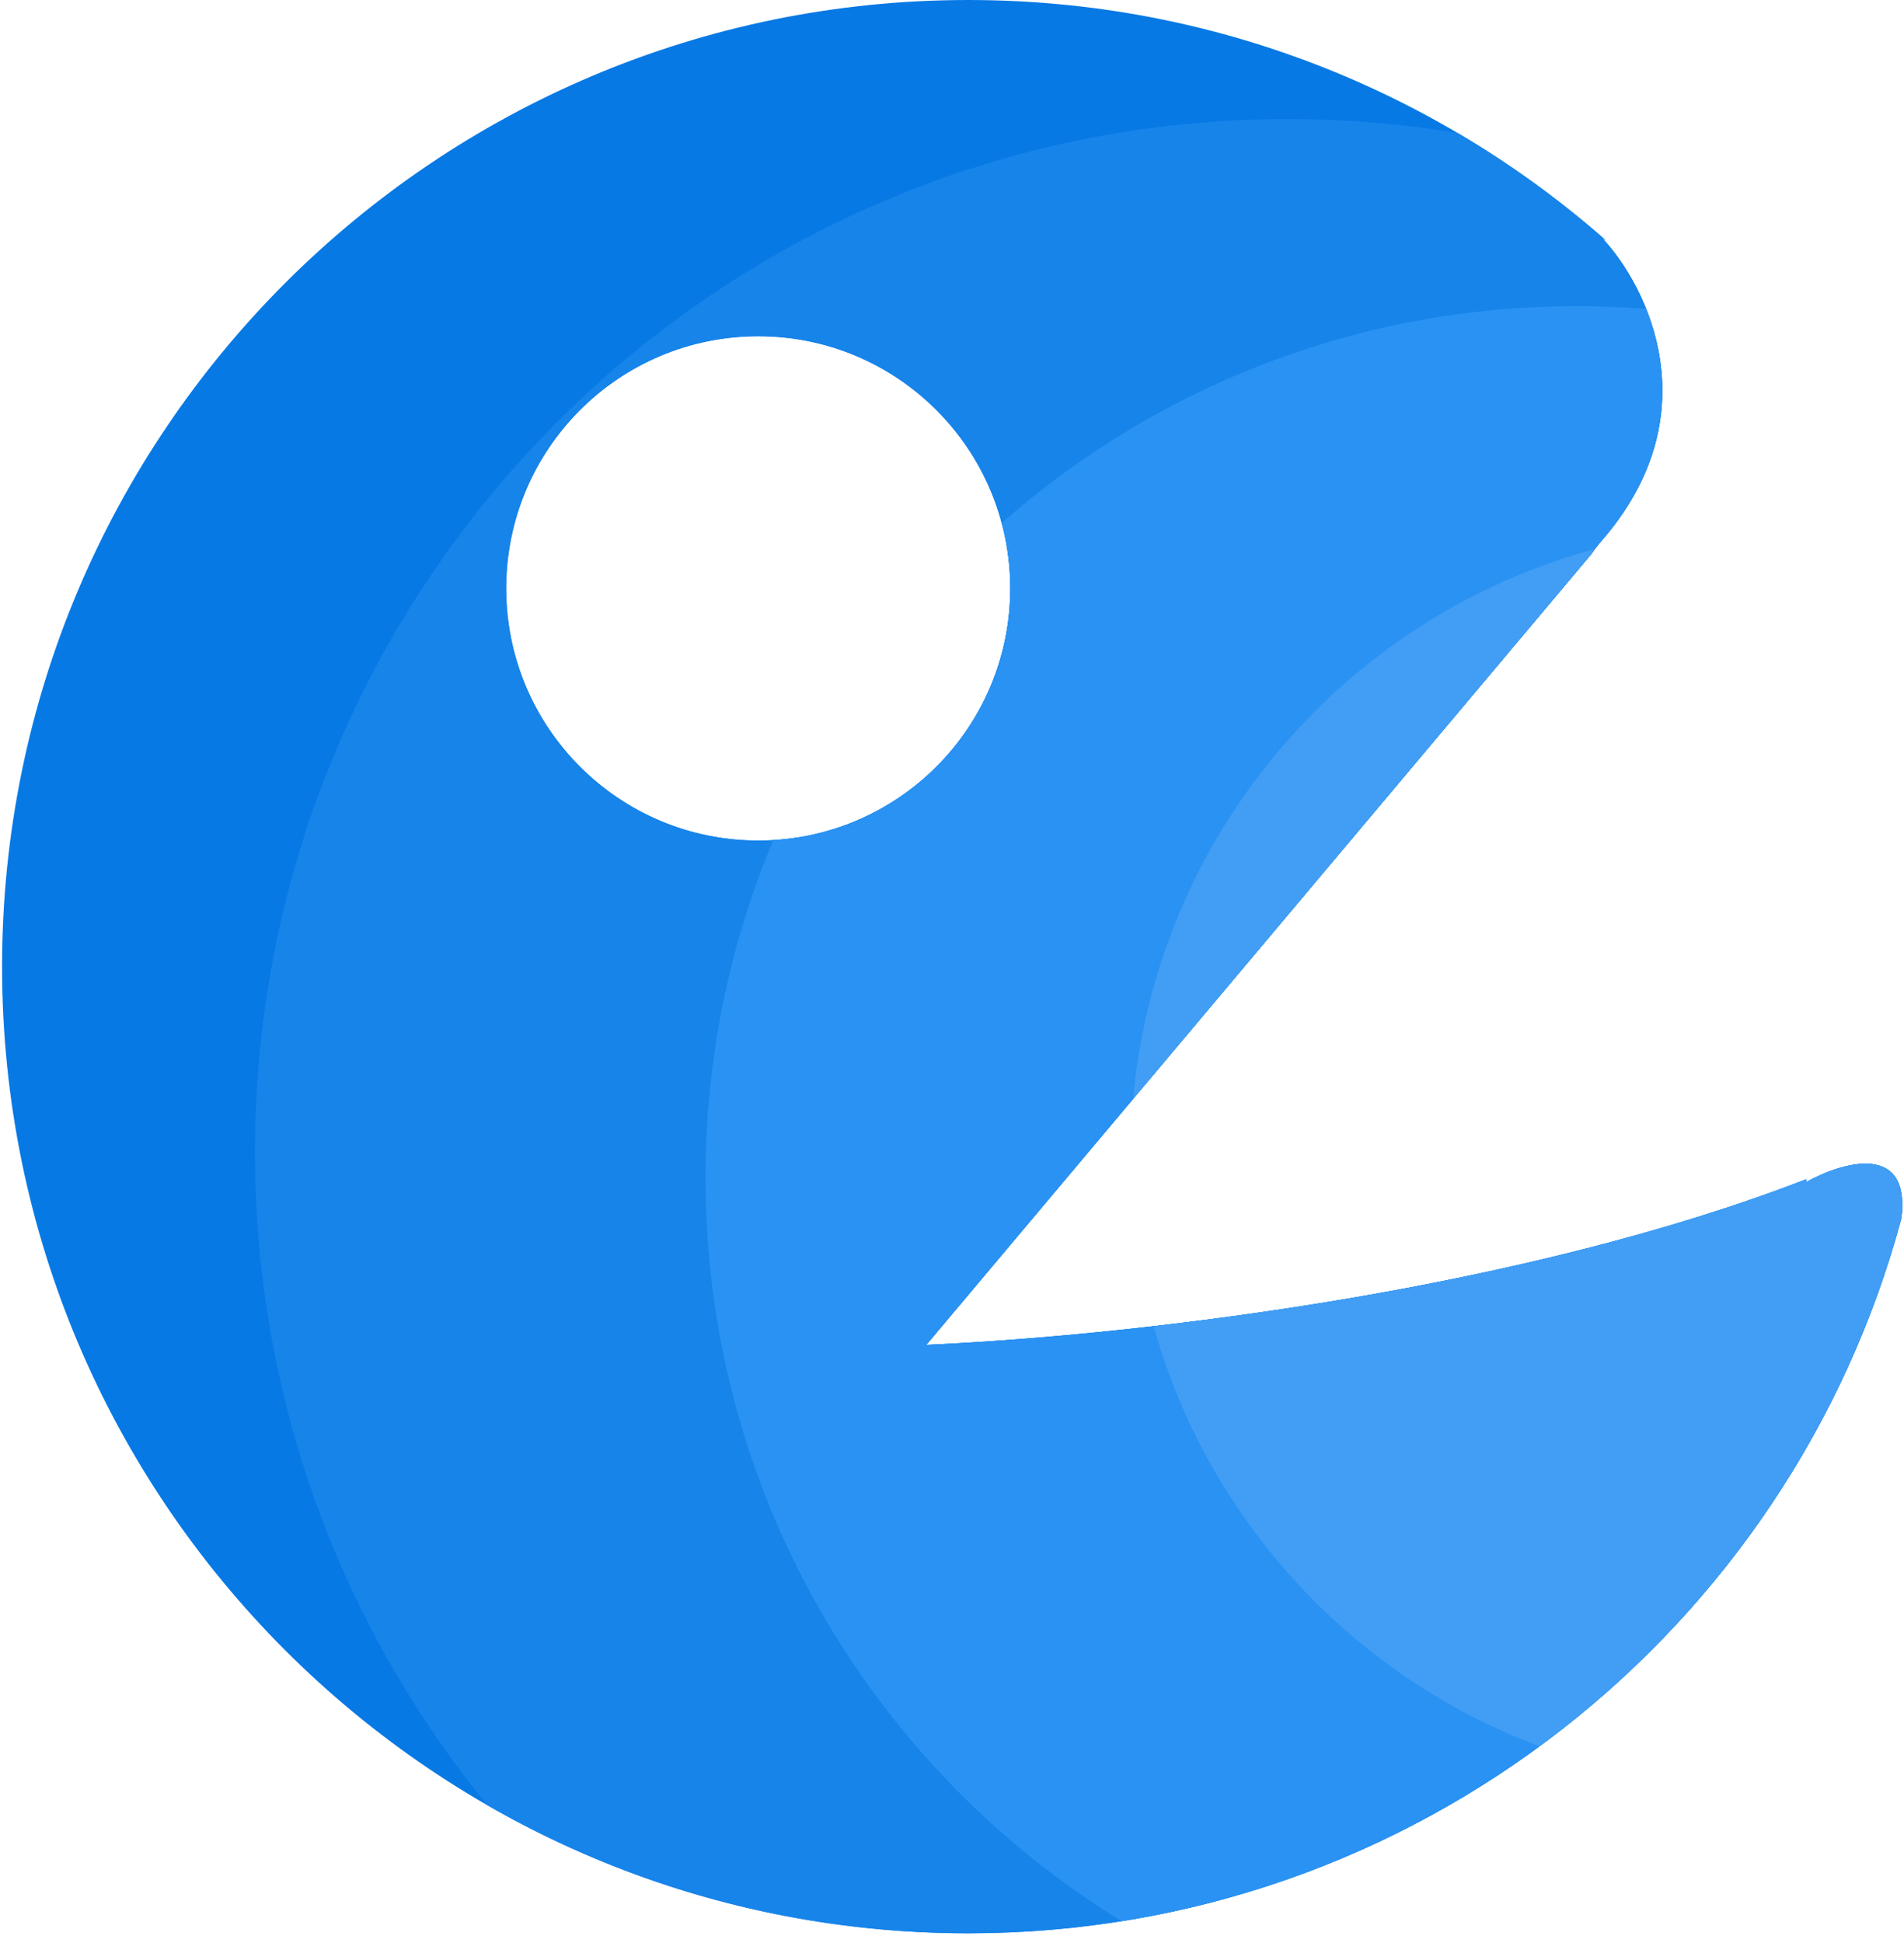 <svg width="100" height="102" viewBox="0 0 100 102" fill="none" xmlns="http://www.w3.org/2000/svg">
<g clip-path="url(#clip0)">
<path fill-rule="evenodd" clip-rule="evenodd" d="M48.648 70.602L83.594 29.069C83.744 28.845 83.929 28.605 84.152 28.348C89.866 21.741 86.533 15.03 84.152 12.5L84.354 12.629C75.417 4.768 63.692 0 50.854 0C22.828 0 0.109 22.72 0.109 50.745C0.109 78.771 22.828 101.491 50.854 101.491C74.315 101.491 94.057 85.57 99.866 63.943C100.348 59.958 96.789 60.985 94.866 62.054V61.907C80.186 67.593 60.611 70.054 48.648 70.602ZM39.822 44.126C47.133 44.126 53.06 38.2 53.06 30.889C53.06 23.577 47.133 17.651 39.822 17.651C32.511 17.651 26.585 23.577 26.585 30.889C26.585 38.2 32.511 44.126 39.822 44.126Z" fill="#0779E4"/>
<path fill-rule="evenodd" clip-rule="evenodd" d="M83.594 29.069L48.648 70.602C60.611 70.054 80.186 67.593 94.866 61.907V62.054C96.789 60.985 100.348 59.958 99.866 63.943C94.057 85.57 74.315 101.491 50.854 101.491C41.657 101.491 33.031 99.044 25.592 94.766C17.966 85.423 13.393 73.491 13.393 60.491C13.393 30.535 37.677 6.25 67.634 6.25C70.672 6.25 73.652 6.5 76.555 6.98C79.335 8.616 81.946 10.51 84.355 12.629L84.152 12.5C86.533 15.03 89.866 21.741 84.152 28.348C83.93 28.605 83.744 28.845 83.594 29.069ZM53.06 30.889C53.06 38.2 47.133 44.126 39.823 44.126C32.511 44.126 26.585 38.2 26.585 30.889C26.585 23.577 32.511 17.651 39.823 17.651C47.133 17.651 53.06 23.577 53.06 30.889Z" fill="#1784EA"/>
<path fill-rule="evenodd" clip-rule="evenodd" d="M83.594 29.069L48.648 70.602C60.611 70.054 80.186 67.593 94.866 61.907V62.054C96.789 60.985 100.348 59.958 99.866 63.943C94.735 83.044 78.736 97.694 58.906 100.855C45.797 92.808 37.054 78.34 37.054 61.83C37.054 55.545 38.321 49.555 40.614 44.103C47.557 43.694 53.06 37.934 53.06 30.889C53.06 29.701 52.904 28.549 52.61 27.453C60.669 20.368 71.239 16.071 82.812 16.071C84.04 16.071 85.257 16.12 86.46 16.215C87.747 19.446 87.981 23.921 84.152 28.348C83.93 28.605 83.744 28.845 83.594 29.069Z" fill="#2A92F3"/>
<path fill-rule="evenodd" clip-rule="evenodd" d="M60.589 69.62C63.435 79.808 71.041 88.009 80.859 91.674C90.018 84.948 96.837 75.222 99.866 63.943C100.348 59.958 96.789 60.985 94.866 62.054V61.907C84.417 65.954 71.488 68.367 60.589 69.62ZM83.771 28.82C70.655 32.364 60.773 43.783 59.512 57.691L83.594 29.069C83.649 28.988 83.708 28.905 83.771 28.82Z" fill="#419EF4"/>
</g>
<defs>
<clipPath id="clip0">
<rect width="100" height="101.786" fill="white"/>
</clipPath>
</defs>
</svg>
